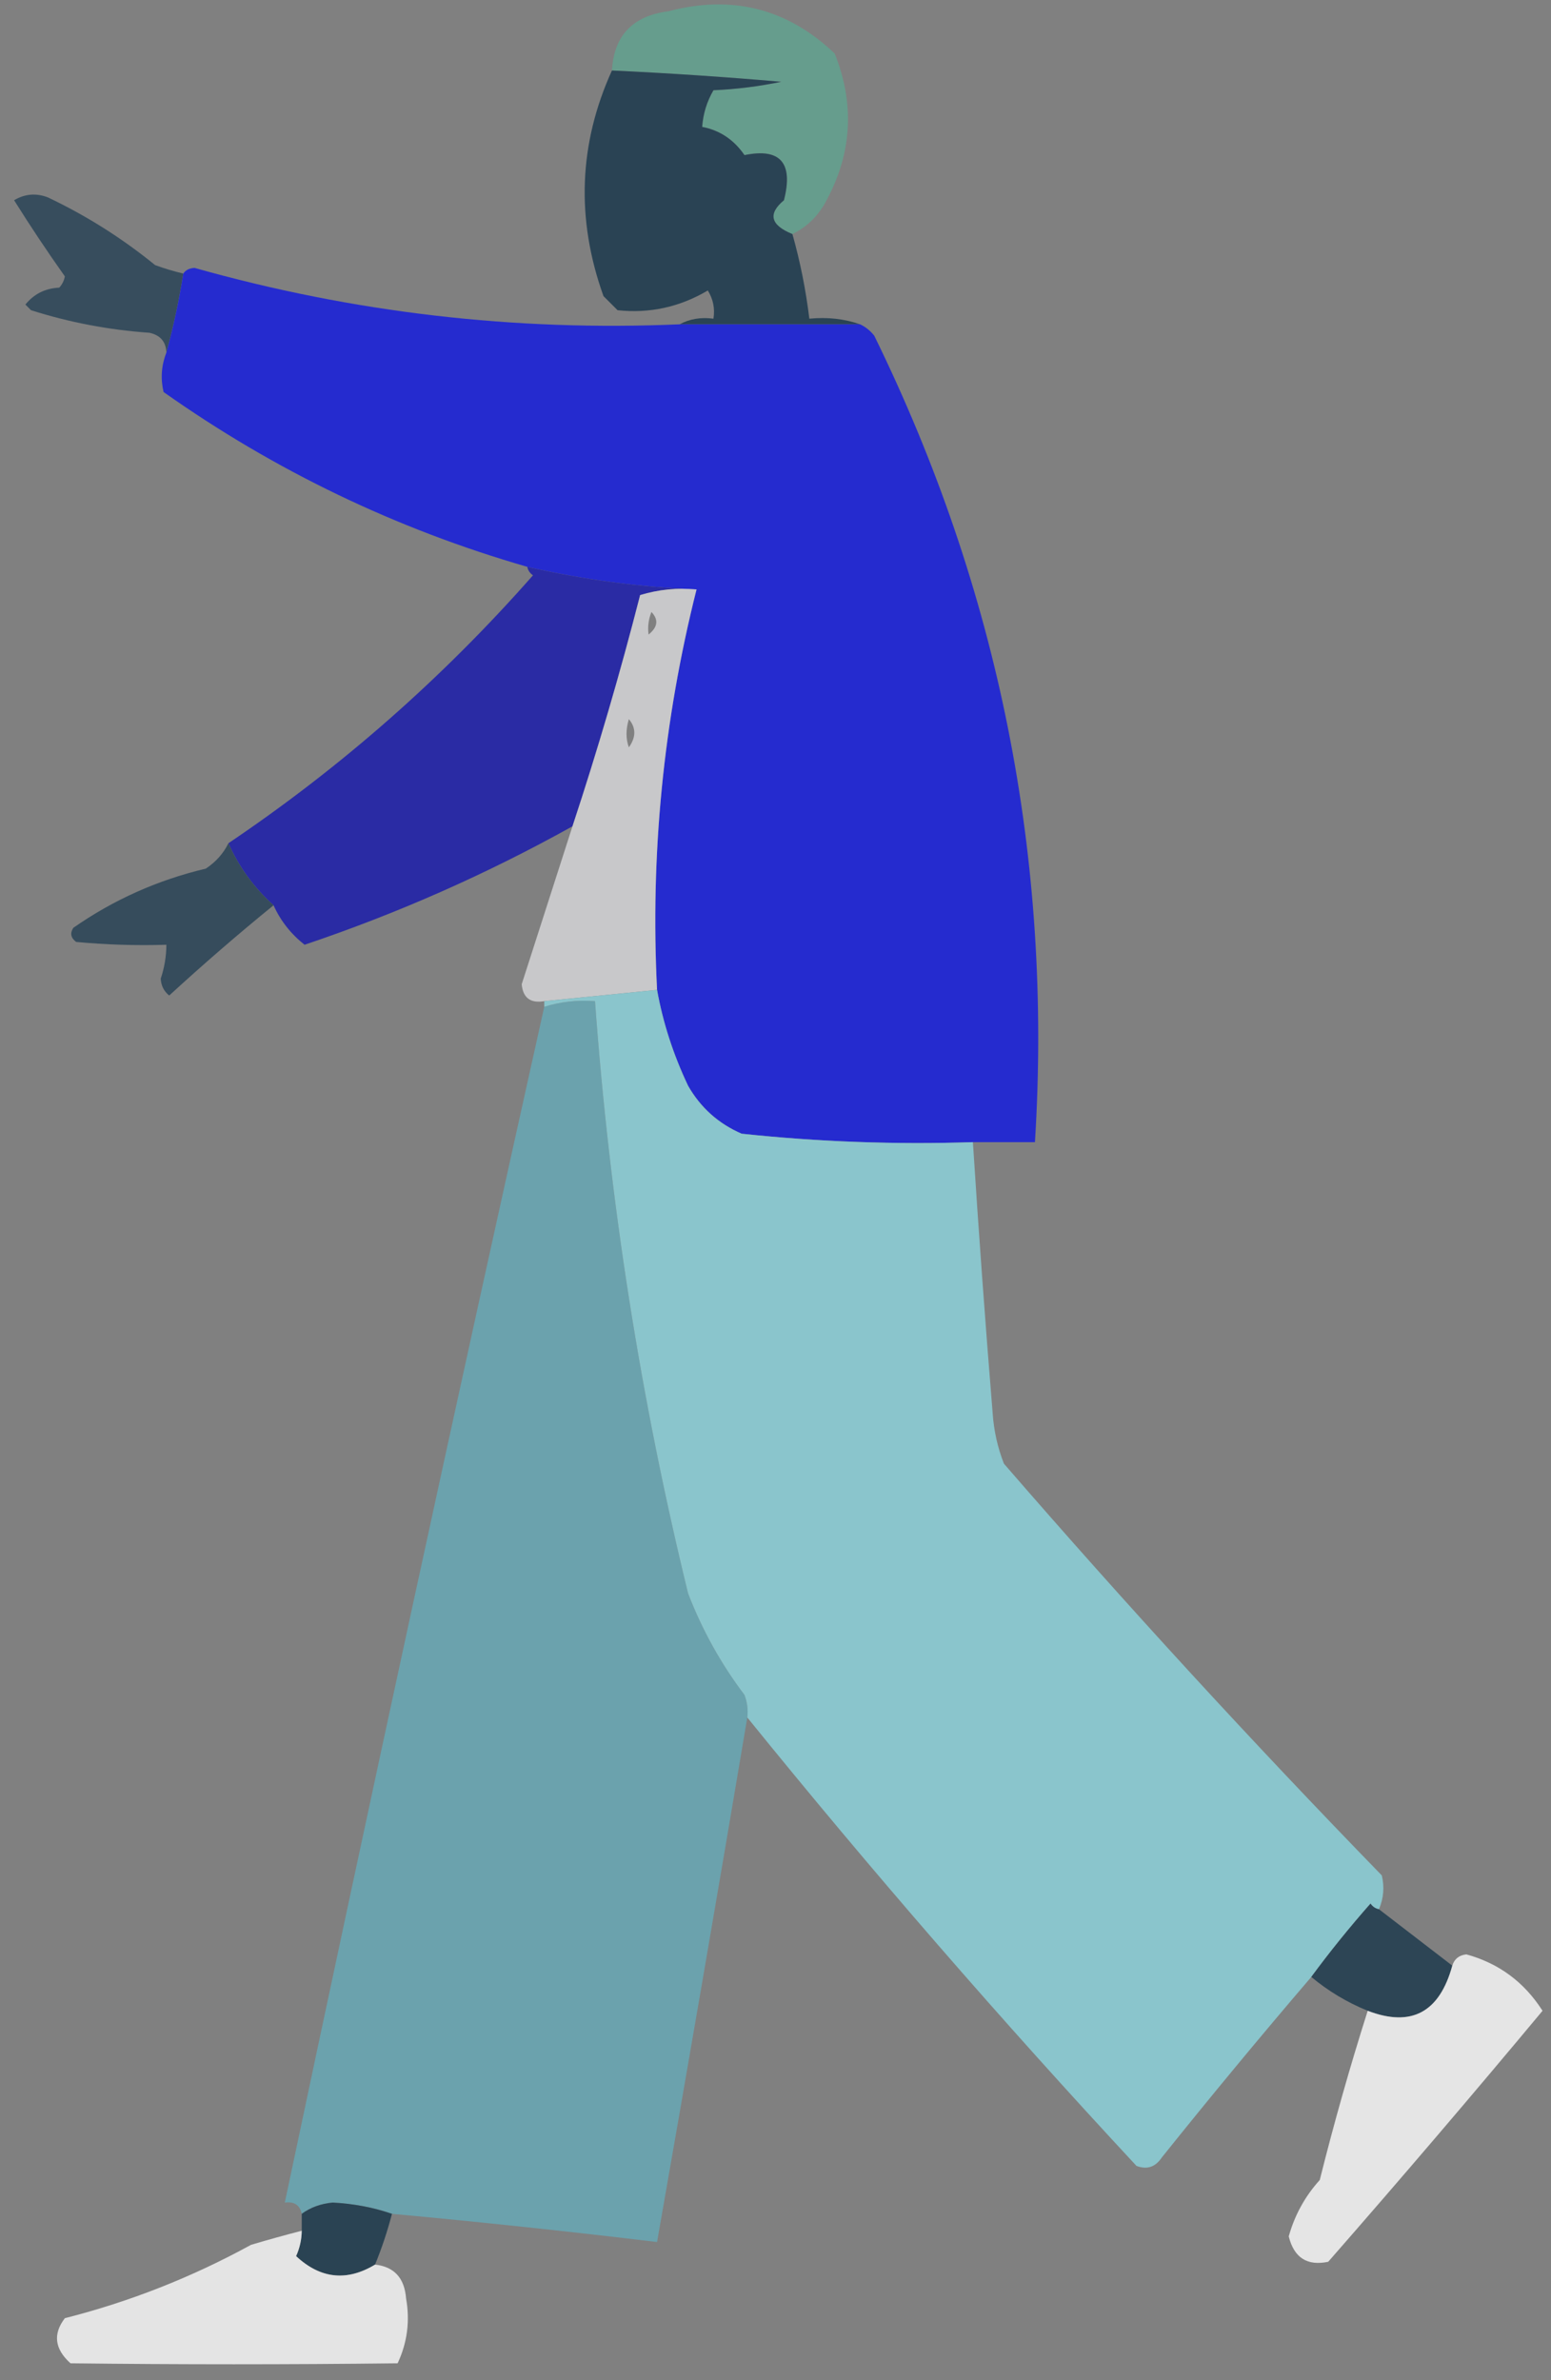 <?xml version="1.0" encoding="UTF-8"?>
<!DOCTYPE svg PUBLIC "-//W3C//DTD SVG 1.1//EN" "http://www.w3.org/Graphics/SVG/1.1/DTD/svg11.dtd">
<svg xmlns="http://www.w3.org/2000/svg" version="1.1" width="275px" height="422px" style="shape-rendering:geometricPrecision; text-rendering:geometricPrecision; image-rendering:optimizeQuality; fill-rule:evenodd; clip-rule:evenodd" xmlns:xlink="http://www.w3.org/1999/xlink">
<rect width="100%" height="100%" fill="#808080" stroke="none"/>
<g><path style="opacity:0.998" fill="#669d8d" d="M 140.5,41.5 C 136.606,39.911 136.106,37.911 139,35.5C 140.69,28.867 138.356,26.2 132,27.5C 130.114,24.758 127.614,23.091 124.5,22.5C 124.665,20.173 125.331,18.006 126.5,16C 130.541,15.826 134.541,15.326 138.5,14.5C 128.508,13.631 118.508,12.964 108.5,12.5C 108.852,6.311 112.186,2.811 118.5,2C 129.807,-0.982 139.64,1.518 148,9.5C 151.699,18.786 151.032,27.786 146,36.5C 144.621,38.715 142.787,40.381 140.5,41.5 Z"/></g>
<g><path style="opacity:0.998" fill="#2a4354" d="M 108.5,12.5 C 118.508,12.964 128.508,13.631 138.5,14.5C 134.541,15.326 130.541,15.826 126.5,16C 125.331,18.006 124.665,20.173 124.5,22.5C 127.614,23.091 130.114,24.758 132,27.5C 138.356,26.2 140.69,28.867 139,35.5C 136.106,37.911 136.606,39.911 140.5,41.5C 141.883,46.416 142.883,51.416 143.5,56.5C 146.713,56.19 149.713,56.523 152.5,57.5C 141.833,57.5 131.167,57.5 120.5,57.5C 122.265,56.539 124.265,56.205 126.5,56.5C 126.785,54.712 126.452,53.045 125.5,51.5C 120.517,54.443 115.184,55.609 109.5,55C 108.667,54.167 107.833,53.333 107,52.5C 102.101,38.836 102.601,25.502 108.5,12.5 Z"/></g>
<g><path style="opacity:0.992" fill="#374d5d" d="M 32.5,48.5 C 31.734,53.339 30.734,58.006 29.5,62.5C 29.426,60.589 28.426,59.422 26.5,59C 19.316,58.499 12.316,57.165 5.5,55C 5.167,54.667 4.833,54.333 4.5,54C 6.026,52.113 8.026,51.113 10.5,51C 11.022,50.439 11.355,49.772 11.5,49C 8.382,44.603 5.382,40.103 2.5,35.5C 4.421,34.359 6.421,34.192 8.5,35C 15.34,38.25 21.673,42.25 27.5,47C 29.154,47.608 30.821,48.108 32.5,48.5 Z"/></g>
<g><path style="opacity:1" fill="#252bcf" d="M 120.5,57.5 C 131.167,57.5 141.833,57.5 152.5,57.5C 153.458,57.953 154.292,58.62 155,59.5C 177.132,104.662 186.632,152.329 183.5,202.5C 179.833,202.5 176.167,202.5 172.5,202.5C 158.76,202.946 145.093,202.446 131.5,201C 127.388,199.221 124.222,196.388 122,192.5C 119.374,186.962 117.54,181.295 116.5,175.5C 115.287,151.511 117.62,127.844 123.5,104.5C 113.496,104.104 103.496,102.771 93.5,100.5C 70.234,93.783 48.734,83.45 29,69.5C 28.444,67.115 28.61,64.782 29.5,62.5C 30.734,58.006 31.734,53.339 32.5,48.5C 32.917,47.876 33.584,47.543 34.5,47.5C 62.616,55.431 91.283,58.764 120.5,57.5 Z"/></g>
<g><path style="opacity:0.999" fill="#2a2ba4" d="M 93.5,100.5 C 103.496,102.771 113.496,104.104 123.5,104.5C 120.102,104.18 116.768,104.513 113.5,105.5C 109.96,119.332 105.96,132.999 101.5,146.5C 86.337,154.946 70.504,161.946 54,167.5C 51.571,165.578 49.737,163.245 48.5,160.5C 45.016,157.361 42.349,153.694 40.5,149.5C 60.459,136.051 78.459,120.217 94.5,102C 93.944,101.617 93.611,101.117 93.5,100.5 Z"/></g>
<g><path style="opacity:0.657" fill="#eeeef1" d="M 123.5,104.5 C 117.62,127.844 115.287,151.511 116.5,175.5C 109.833,176.167 103.167,176.833 96.5,177.5C 94.052,177.915 92.719,176.915 92.5,174.5C 95.508,165.124 98.508,155.791 101.5,146.5C 105.96,132.999 109.96,119.332 113.5,105.5C 116.768,104.513 120.102,104.18 123.5,104.5 Z M 115.5,108.5 C 116.797,109.849 116.63,111.182 115,112.5C 114.805,111.181 114.972,109.847 115.5,108.5 Z M 111.5,127.5 C 112.788,129.035 112.788,130.701 111.5,132.5C 110.948,130.997 110.948,129.331 111.5,127.5 Z"/></g>
<g><path style="opacity:0.996" fill="#364c5c" d="M 40.5,149.5 C 42.349,153.694 45.016,157.361 48.5,160.5C 42.205,165.624 36.039,170.957 30,176.5C 29.056,175.737 28.556,174.737 28.5,173.5C 29.156,171.547 29.489,169.547 29.5,167.5C 24.156,167.666 18.823,167.499 13.5,167C 12.549,166.282 12.383,165.449 13,164.5C 20.117,159.527 27.95,156.027 36.5,154C 38.286,152.804 39.619,151.304 40.5,149.5 Z"/></g>
<g><path style="opacity:1" fill="#6ba2ad" d="M 132.5,304.5 C 127.275,335.518 121.941,366.518 116.5,397.5C 100.864,395.615 85.198,393.948 69.5,392.5C 66.223,391.367 62.723,390.701 59,390.5C 56.879,390.698 55.046,391.364 53.5,392.5C 53.179,390.952 52.179,390.285 50.5,390.5C 65.471,319.636 80.804,248.97 96.5,178.5C 99.391,177.597 102.391,177.264 105.5,177.5C 108.068,212.975 113.568,247.975 122,282.5C 124.498,288.99 127.832,294.99 132,300.5C 132.49,301.793 132.657,303.127 132.5,304.5 Z"/></g>
<g><path style="opacity:1" fill="#8ac5cc" d="M 116.5,175.5 C 117.54,181.295 119.374,186.962 122,192.5C 124.222,196.388 127.388,199.221 131.5,201C 145.093,202.446 158.76,202.946 172.5,202.5C 173.524,218.498 174.69,234.498 176,250.5C 176.206,253.623 176.873,256.623 178,259.5C 199.597,284.433 221.93,308.767 245,332.5C 245.49,334.545 245.323,336.545 244.5,338.5C 243.883,338.389 243.383,338.056 243,337.5C 239.287,341.708 235.787,346.041 232.5,350.5C 223.531,360.977 214.698,371.644 206,382.5C 204.867,384.211 203.367,384.711 201.5,384C 177.515,358.194 154.515,331.694 132.5,304.5C 132.657,303.127 132.49,301.793 132,300.5C 127.832,294.99 124.498,288.99 122,282.5C 113.568,247.975 108.068,212.975 105.5,177.5C 102.391,177.264 99.391,177.597 96.5,178.5C 96.5,178.167 96.5,177.833 96.5,177.5C 103.167,176.833 109.833,176.167 116.5,175.5 Z"/></g>
<g><path style="opacity:1" fill="#2d4555" d="M 244.5,338.5 C 248.833,341.833 253.167,345.167 257.5,348.5C 255.226,356.8 250.226,359.467 242.5,356.5C 238.827,355 235.494,353 232.5,350.5C 235.787,346.041 239.287,341.708 243,337.5C 243.383,338.056 243.883,338.389 244.5,338.5 Z"/></g>
<g><path style="opacity:0.985" fill="#e6e6e6" d="M 242.5,356.5 C 250.226,359.467 255.226,356.8 257.5,348.5C 257.866,347.305 258.699,346.639 260,346.5C 265.758,348.086 270.258,351.419 273.5,356.5C 261.021,371.48 248.354,386.314 235.5,401C 231.771,401.783 229.437,400.283 228.5,396.5C 229.555,392.722 231.388,389.389 234,386.5C 236.529,376.38 239.362,366.38 242.5,356.5 Z"/></g>
<g><path style="opacity:1" fill="#2a4353" d="M 69.5,392.5 C 68.696,395.579 67.696,398.579 66.5,401.5C 61.489,404.523 56.822,404.023 52.5,400C 53.148,398.56 53.481,397.06 53.5,395.5C 53.5,394.5 53.5,393.5 53.5,392.5C 55.046,391.364 56.879,390.698 59,390.5C 62.723,390.701 66.223,391.367 69.5,392.5 Z"/></g>
<g><path style="opacity:0.971" fill="#e6e6e6" d="M 53.5,395.5 C 53.481,397.06 53.148,398.56 52.5,400C 56.822,404.023 61.489,404.523 66.5,401.5C 69.888,401.874 71.722,403.874 72,407.5C 72.713,411.507 72.213,415.34 70.5,419C 51.139,419.227 31.806,419.227 12.5,419C 9.685,416.471 9.351,413.804 11.5,411C 23.026,408.073 34.026,403.74 44.5,398C 47.52,397.099 50.52,396.266 53.5,395.5 Z"/></g>
</svg>
